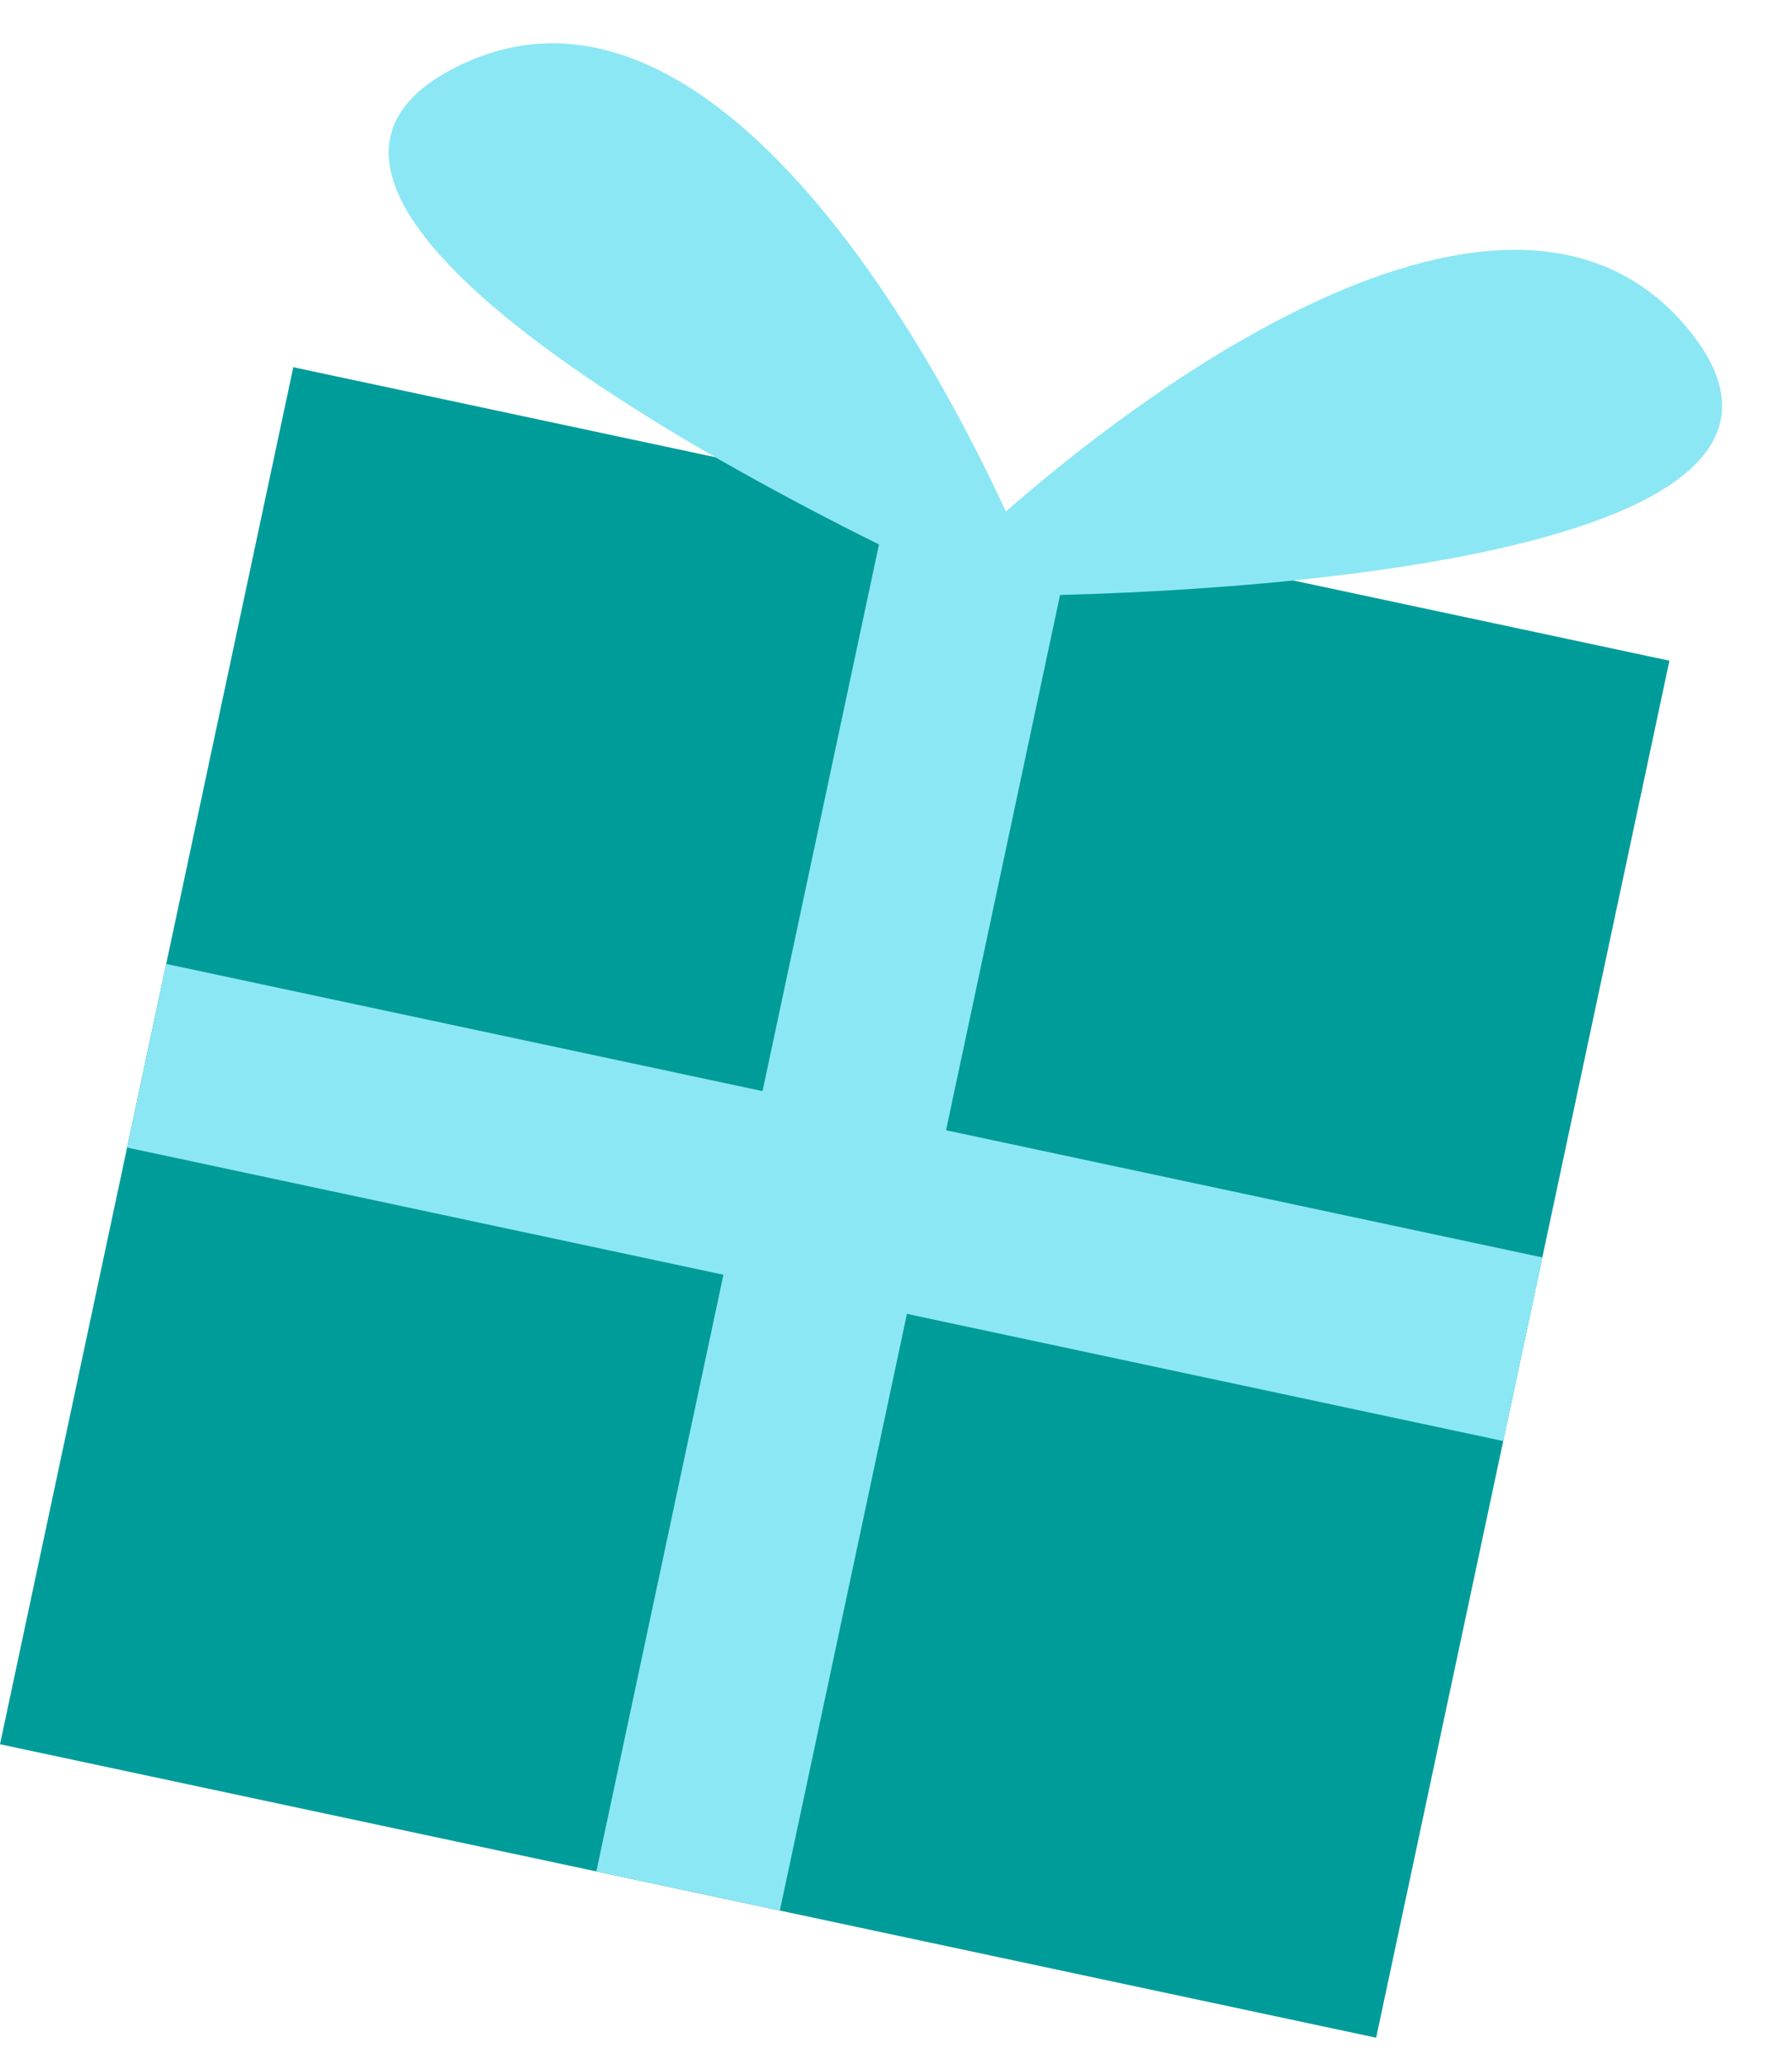 <svg width="33" height="38" viewBox="0 0 33 38" fill="none" xmlns="http://www.w3.org/2000/svg">
<rect x="5.401" y="6.758" width="25.911" height="25.911" transform="rotate(12.031 5.401 6.758)" fill="#009C9A"/>
<rect x="16.383" y="9.098" width="3.455" height="25.911" transform="rotate(12.031 16.383 9.098)" fill="#8CE7F4"/>
<rect x="28.403" y="23.141" width="3.455" height="25.911" transform="rotate(102.032 28.403 23.141)" fill="#8CE7F4"/>
<path d="M16.867 10.968C20.18 7.6 27.661 1.903 31.087 6.055C34.513 10.207 23.035 11.06 16.867 10.968Z" fill="#8CE7F4"/>
<path d="M19.401 11.508C17.75 7.083 13.242 -1.17 8.421 1.224C3.599 3.618 13.732 9.078 19.401 11.508Z" fill="#8CE7F4"/>
</svg>
